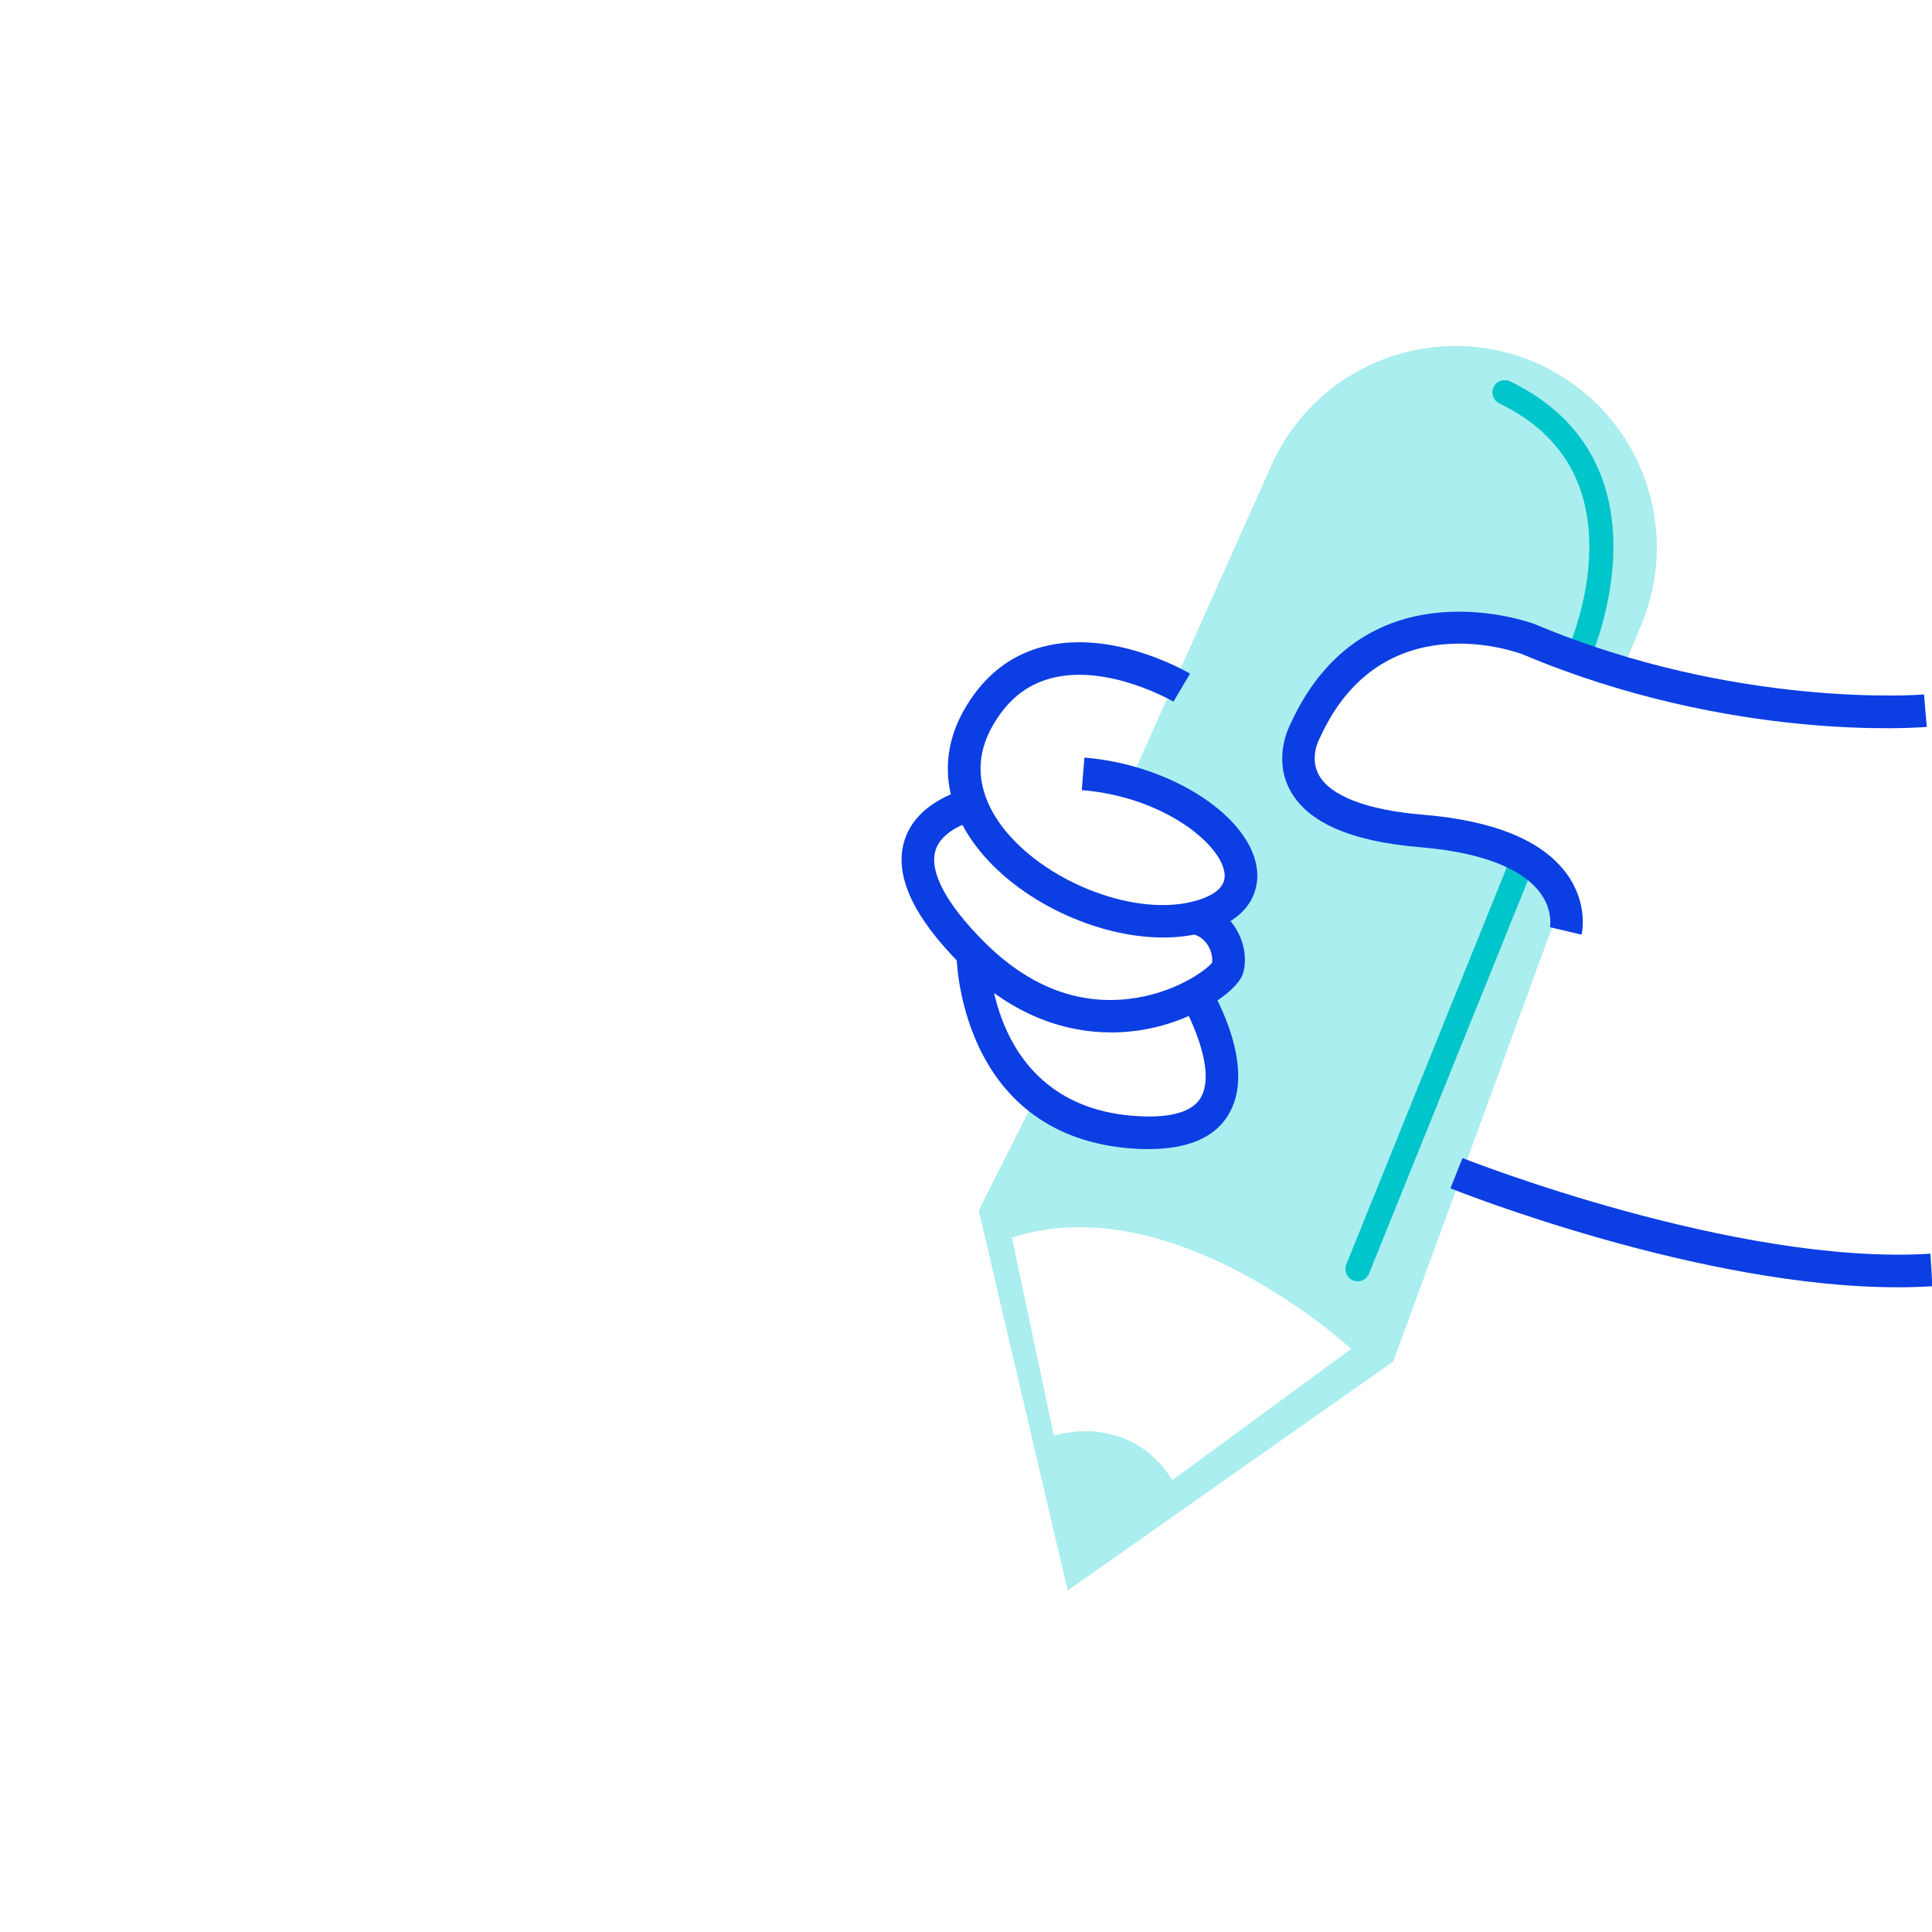 <svg fill="none" xmlns="http://www.w3.org/2000/svg" viewBox="0 0 240 240">
  <path
    d="m157.94 57.81-17.59 39.34 3.97 1.41 4.64 2.64 4.51 4.28.98 3.87-3.25 3.66-4.02.95 3.48 1.1 1.81 2.97-.43 2.95-2.57 2.02s.02 1.16.02 1.47c0 .31 1.8 3.07 1.8 3.07l.39 7.54-1.75 3.51-3.39 1.72-6.25.29-5.61-1.16-5.94-3.28-7.16 14.2 11.05 47.22 40.45-28.46 21.97-60.04-2.02-1.02-10.67-3.09-11.15-1.75-8.32-6.44-.72-6.05 4.35-8.4 8.35-4.07 14.95.04 11.61 5.22 2.46-5.91c5.46-13.11-1.08-28.14-14.4-33.07-12.36-4.58-26.16 1.21-31.54 13.25l-.01.02Zm-12.3 126.05c-5.49-8.64-14.73-5.51-14.73-5.51l-5.2-24.61c20.14-6.53 42.14 13.82 42.14 13.82l-22.21 16.3Z"
    fill="#AAEEEF"
  />
  <path
    d="M168.65 159.17c-.19 0-.38-.04-.57-.11-.78-.31-1.15-1.2-.84-1.98l20.65-51.1c.31-.78 1.2-1.15 1.98-.84.78.31 1.15 1.2.84 1.98l-20.65 51.1c-.24.59-.81.95-1.41.95ZM196.19 82.71c-.21 0-.42-.04-.63-.14-.76-.35-1.1-1.25-.75-2.01.02-.06 2.5-5.6 2.62-12.14.15-8.49-3.61-14.65-11.18-18.31-.75-.36-1.07-1.27-.71-2.03.36-.76 1.27-1.07 2.03-.71 20.82 10.06 10.11 34.2 10 34.44-.25.56-.81.89-1.38.89v.01Z"
    fill="#00C5CA"
  />
  <path
    d="M144.48 116.46c-8.31 0-18.13-4.6-23.24-11.36-4.04-5.35-4.6-11.3-1.57-16.75 2.32-4.17 5.6-6.86 9.76-7.98 8.69-2.35 18 3.08 18.4 3.31l-2.06 3.48c-.08-.05-8.26-4.8-15.29-2.88-3.1.84-5.47 2.82-7.26 6.04-2.83 5.09-.87 9.52 1.26 12.35 5.1 6.74 16.07 11.12 23.47 9.38 1.99-.47 4.33-1.44 4.18-3.44-.27-3.62-7.49-9.63-17.75-10.46l.33-4.04c10.93.88 20.96 7.51 21.46 14.19.13 1.76-.31 6.04-7.29 7.68-1.39.33-2.86.48-4.39.48h-.01Z"
    fill="#0B3EE3"
  />
  <path
    d="M138.02 128.25c-5.25 0-11.98-1.75-18.62-8.39-5.93-5.93-8.32-11.08-7.09-15.3 1.48-5.09 7.53-6.49 7.78-6.54l.89 3.95s-3.99.95-4.79 3.74c-.75 2.62 1.4 6.63 6.06 11.29 5.43 5.43 11.44 7.82 17.88 7.1 5.81-.65 9.72-3.61 10.44-4.5.08-.57-.05-1.43-.54-2.2-.33-.52-.95-1.19-2.02-1.4l.78-3.97c1.94.38 3.59 1.52 4.66 3.2 1.08 1.7 1.46 3.76 1.01 5.53-.56 2.24-5.18 5.27-10.08 6.63-1.66.46-3.84.86-6.37.87l.01-.01Z"
    fill="#0B3EE3"
  />
  <path
    d="M142.72 142.75c-.83 0-1.7-.04-2.61-.12-21.16-1.92-21.31-23.99-21.3-24.22h4.05c0 .77.19 18.6 17.62 20.18 3.14.28 7.19.15 8.63-2.15 2.01-3.2-1.07-9.8-2.31-11.87l3.47-2.08c.62 1.03 5.94 10.24 2.26 16.1-1.73 2.76-5.03 4.15-9.81 4.15v.01ZM235.72 159.91c-24.43 0-54.21-11.76-55.54-12.29l1.5-3.76c.34.13 33.93 13.39 58.12 11.88l.25 4.04c-1.42.09-2.86.13-4.32.13h-.01ZM196.48 116.11l-3.94-.93c.01-.06.41-2.12-1.24-4.31-1.6-2.14-5.49-4.85-14.92-5.63-8.59-.71-14.03-3.11-16.15-7.13-2.02-3.82-.24-7.57.11-8.25 9.27-20.23 30.13-12.4 30.34-12.32 25.05 10.56 48.09 8.75 48.33 8.73l.34 4.03c-.98.08-24.27 1.91-50.19-9.01-.66-.25-17.51-6.49-25.17 10.31-.03.05-.05.11-.08.16-.04.08-1.25 2.34-.09 4.49 1.42 2.62 5.99 4.38 12.89 4.95 8.88.73 14.91 3.21 17.93 7.37 2.7 3.72 1.87 7.38 1.83 7.54h.01Z"
    fill="#0B3EE3"
  />
</svg>
